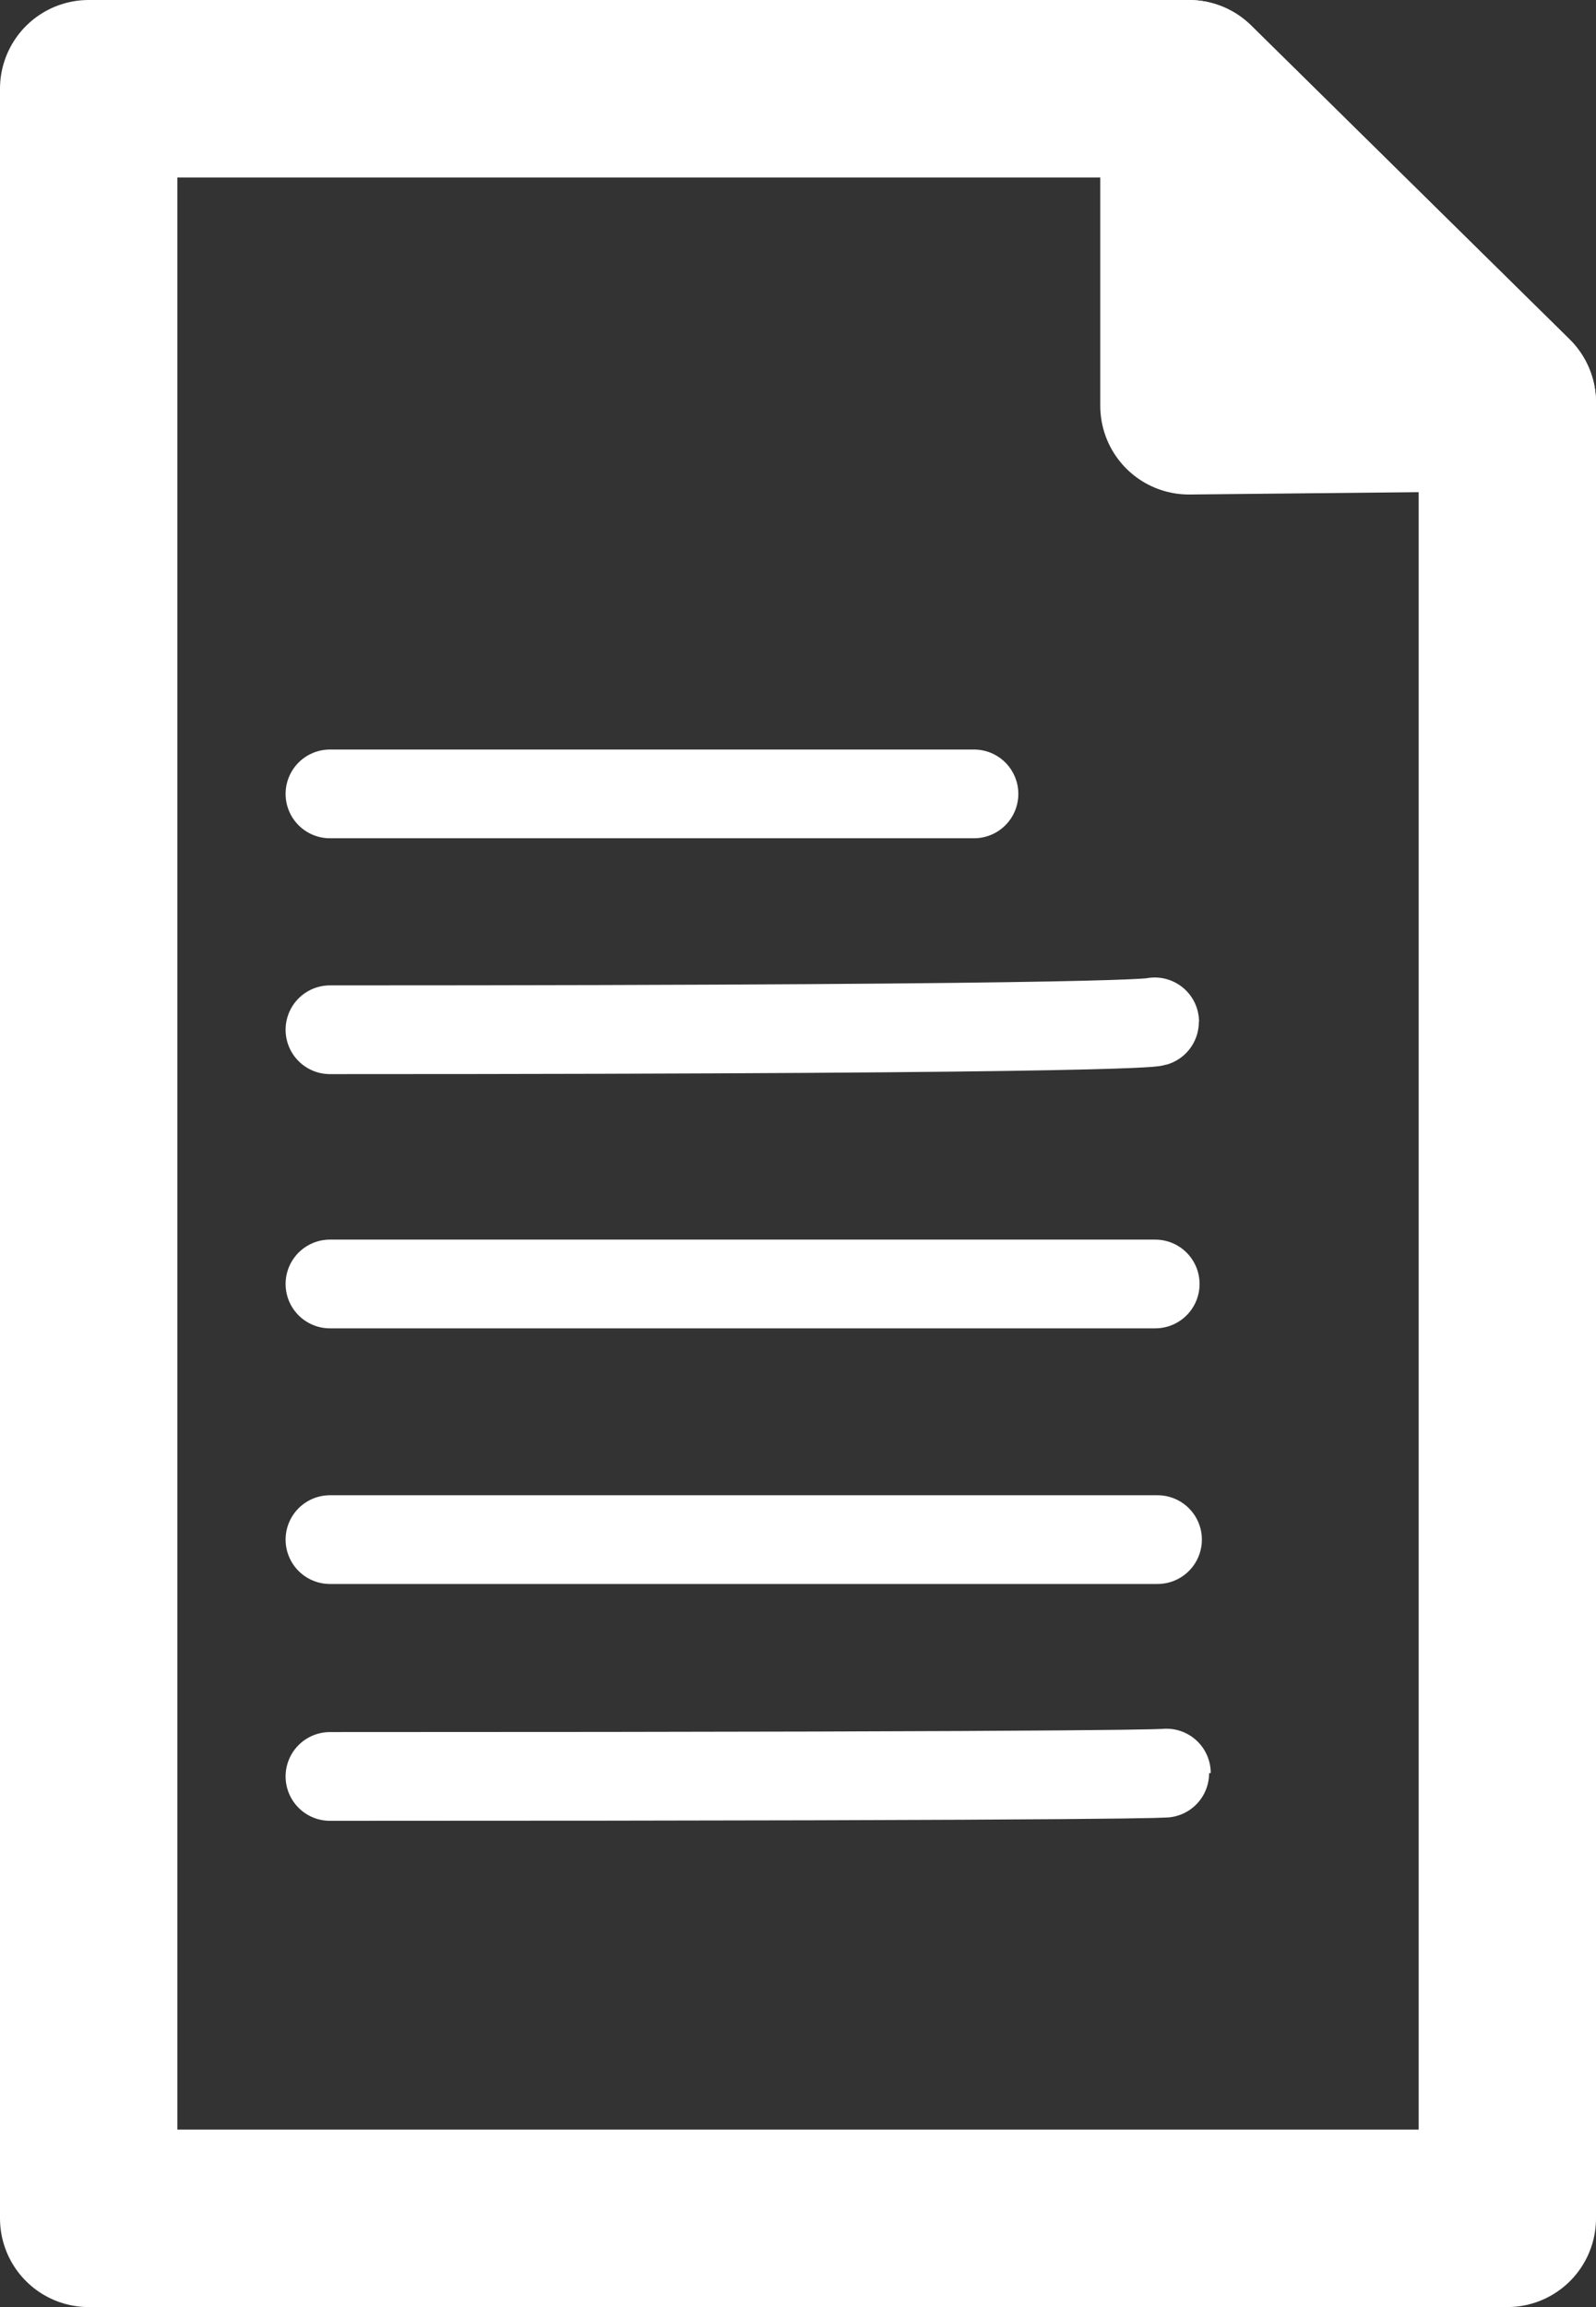 <?xml version="1.0" encoding="UTF-8" standalone="no"?>
<!-- Created with Inkscape (http://www.inkscape.org/) -->

<svg
   width="18mm"
   height="26mm"
   viewBox="0 0 18 26"
   version="1.1"
   id="svg1"
   xmlns="http://www.w3.org/2000/svg"
   xmlns:svg="http://www.w3.org/2000/svg">
  <rect x="0" y="0" width="18" height="26" fill="#333333" stroke="none"/>
  <defs
     id="defs1" />
  <g
     id="layer1"
     transform="translate(-88.555,-95.639)">
    <path
       style="fill:none;stroke:#ffffff;stroke-width:2;stroke-linecap:round;stroke-linejoin:round;stroke-dasharray:none;paint-order:markers fill stroke"
       d="m 89.555,96.639 c 0,24 0,24 0,24 h 16 v -20.463 l -3.591,-3.537 z"
       id="path1" />
    <path
       style="fill:#ffffff;fill-opacity:1;stroke:#ffffff;stroke-width:2;stroke-linecap:round;stroke-linejoin:round;stroke-dasharray:none;paint-order:markers fill stroke"
       d="m 101.964,96.639 v 3.573 l 3.591,-0.037 z"
       id="path2" />
    <path
       style="fill:#ffffff;stroke:#ffffff;stroke-width:1;stroke-linecap:round;paint-order:markers fill stroke;stroke-dasharray:none;stroke-linejoin:round"
       d="m 92.276,104.586 c 7.175,0 7.264,0 7.264,0"
       id="path3" />
    <path
       style="fill:#ffffff;stroke:#ffffff;stroke-width:1;stroke-linecap:round;stroke-linejoin:round;stroke-dasharray:none;paint-order:markers fill stroke"
       d="m 92.276,107.244 c 9.302,0 9.302,-0.089 9.302,-0.089"
       id="path5" />
    <path
       style="fill:#ffffff;stroke:#ffffff;stroke-width:1;stroke-linecap:round;stroke-linejoin:round;stroke-dasharray:none;paint-order:markers fill stroke"
       d="m 92.276,110.109 c 9.308,0 9.308,0 9.308,0"
       id="path7" />
    <path
       style="fill:#ffffff;stroke:#ffffff;stroke-width:1;stroke-linecap:round;stroke-linejoin:round;stroke-dasharray:none;paint-order:markers fill stroke"
       d="m 92.276,112.99 c 9.334,0 9.334,0 9.334,0"
       id="path8" />
    <path
       style="fill:#ffffff;stroke:#ffffff;stroke-width:1;stroke-linecap:round;stroke-linejoin:round;stroke-dasharray:none;paint-order:markers fill stroke"
       d="m 92.276,115.659 c 9.434,0 9.434,-0.038 9.434,-0.038 v 0"
       id="path9" />
  </g>
</svg>
